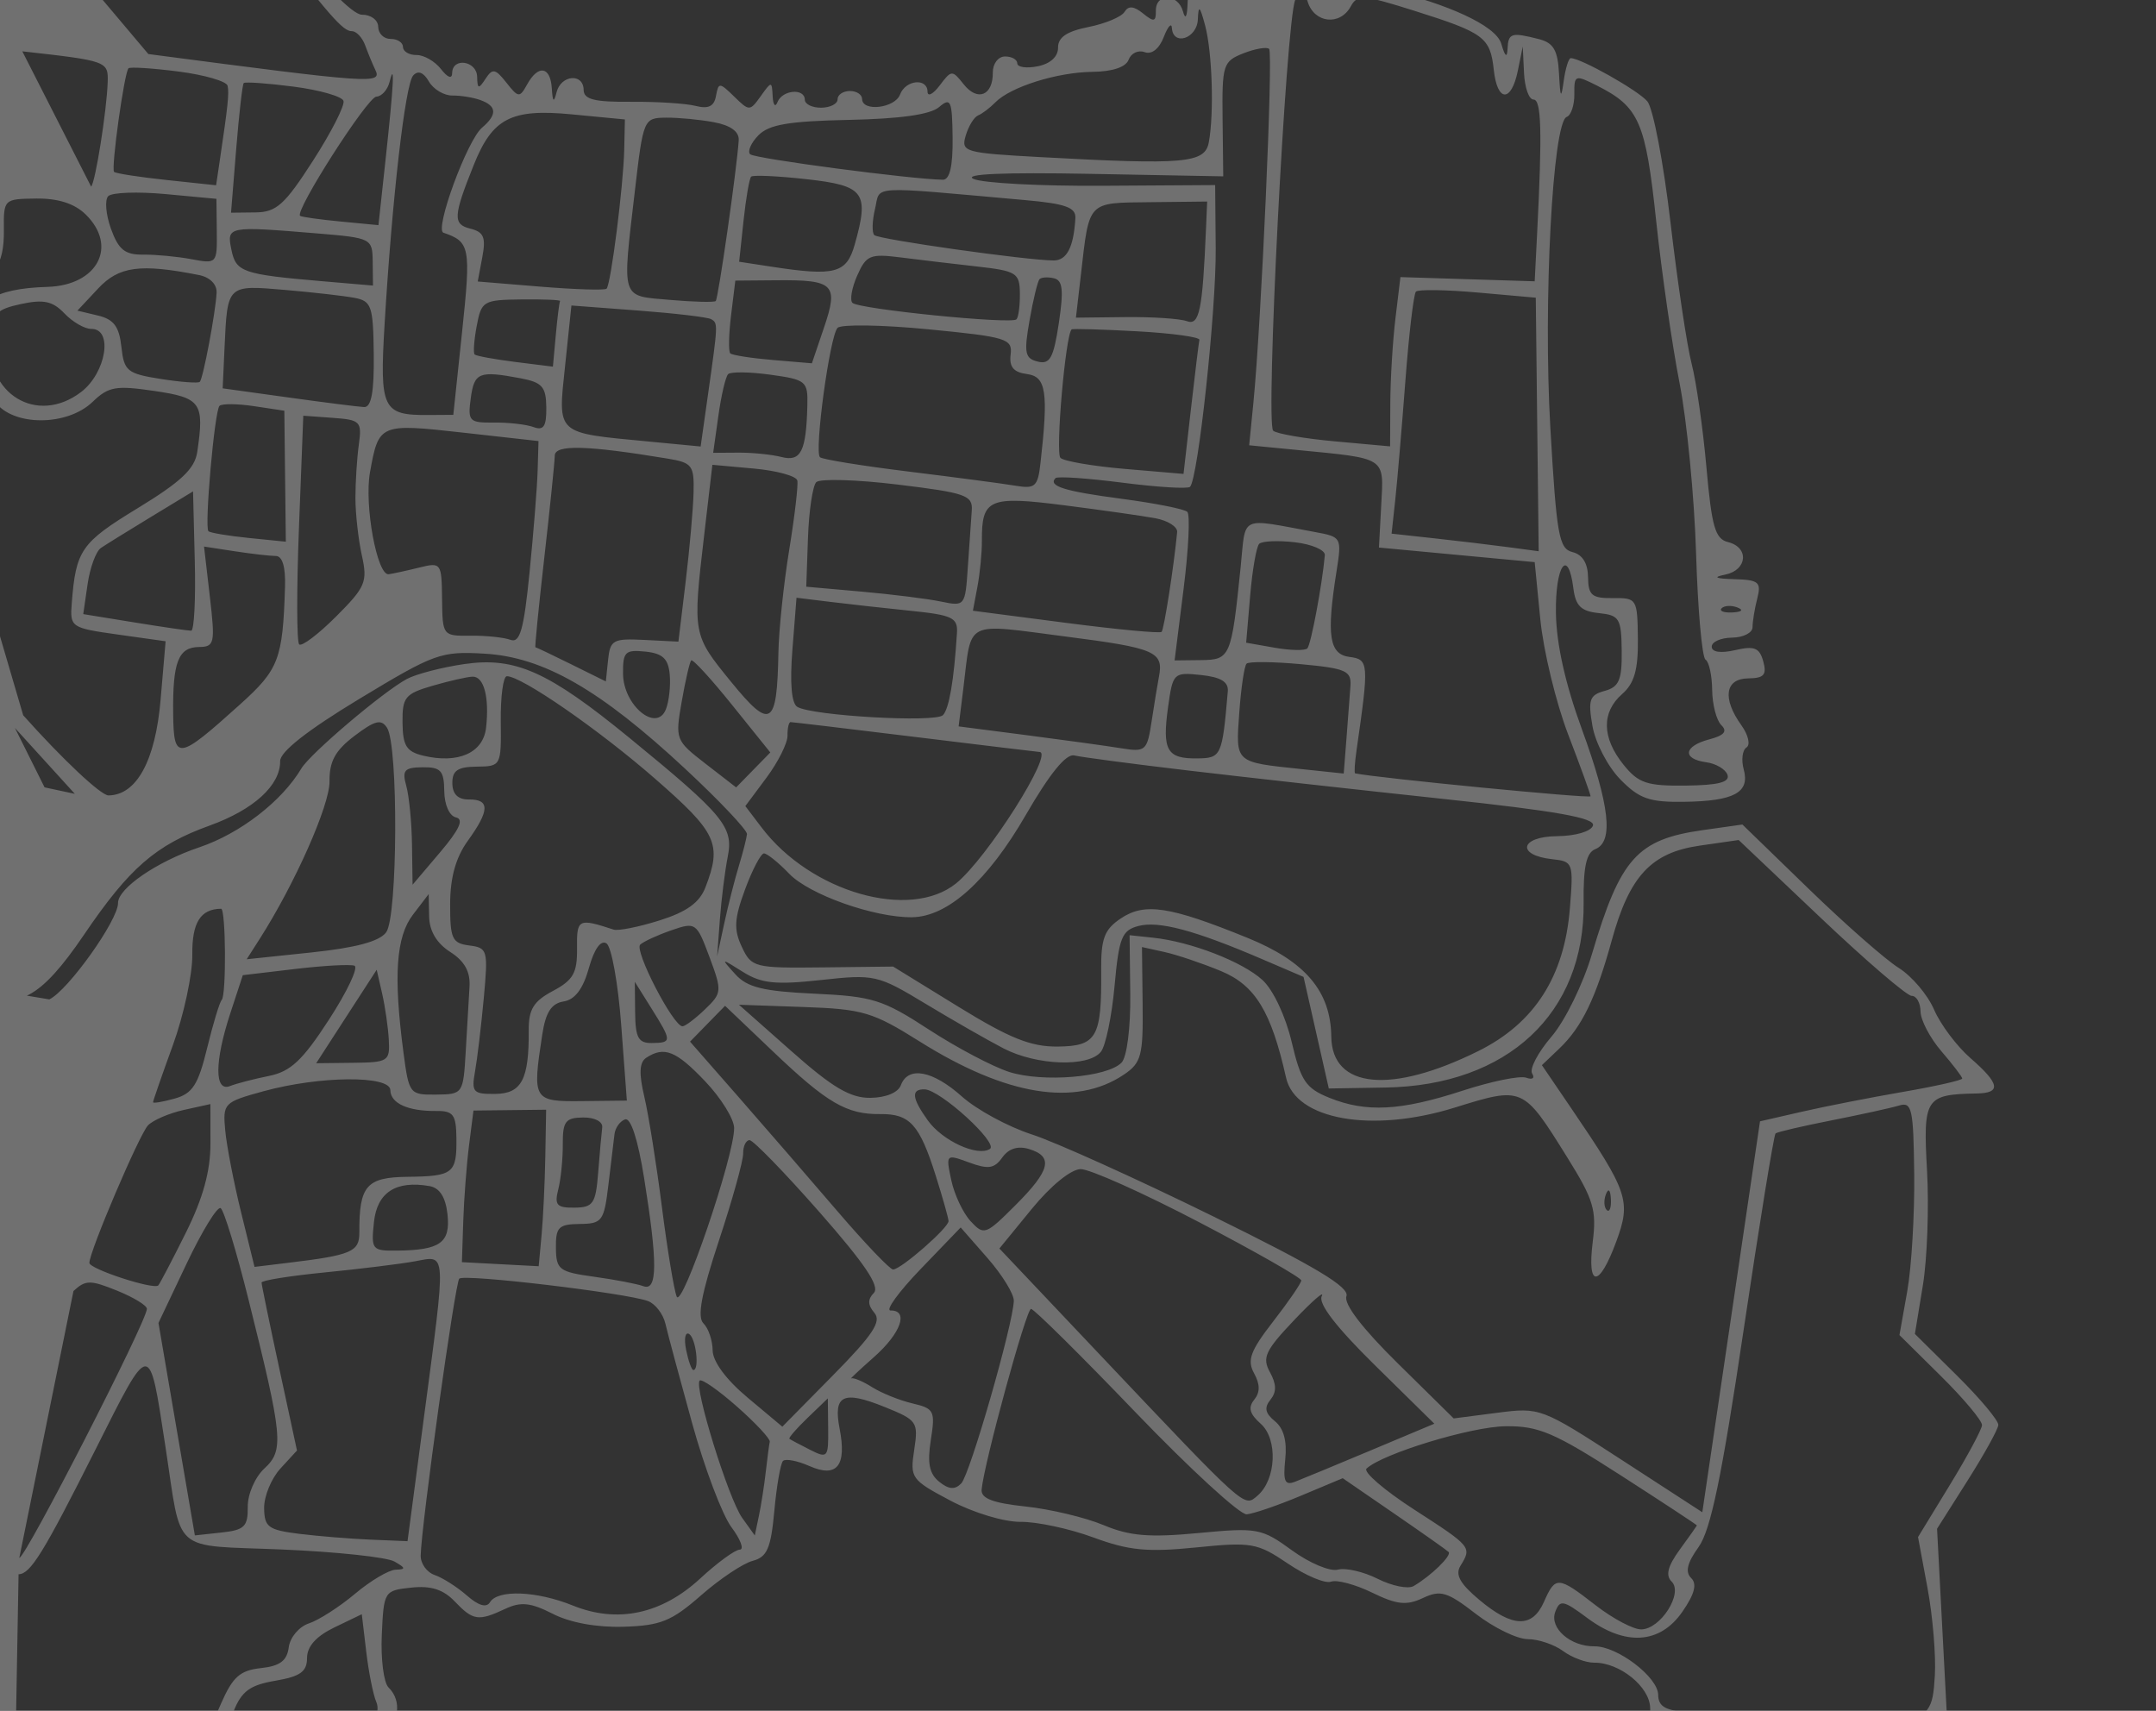 <?xml version="1.0" encoding="utf-8"?>
<!-- Generator: Adobe Illustrator 16.0.0, SVG Export Plug-In . SVG Version: 6.00 Build 0)  -->
<!DOCTYPE svg PUBLIC "-//W3C//DTD SVG 1.1//EN" "http://www.w3.org/Graphics/SVG/1.1/DTD/svg11.dtd">
<svg version="1.1"
	 id="svg2" xmlns:inkscape="http://www.inkscape.org/namespaces/inkscape" sodipodi:docname="preservephiladelphia_e.svg" inkscape:version="0.47 r22583" xmlns:svg="http://www.w3.org/2000/svg" xmlns:dc="http://purl.org/dc/elements/1.1/" xmlns:rdf="http://www.w3.org/1999/02/22-rdf-syntax-ns#" xmlns:cc="http://creativecommons.org/ns#" xmlns:sodipodi="http://sodipodi.sourceforge.net/DTD/sodipodi-0.dtd"
	 xmlns="http://www.w3.org/2000/svg" xmlns:xlink="http://www.w3.org/1999/xlink" x="0px" y="0px" width="263.343px"
	 height="208.96px" viewBox="0 37.96 263.343 208.96" enable-background="new 0 37.96 263.343 208.96" xml:space="preserve">
<rect x="0" y="37.96" width="263.343" height="208.96" fill="#333333" stroke="none"/>
<sodipodi:namedview  inkscape:pageopacity="0" inkscape:pageshadow="2" inkscape:window-width="1280" guidetolerance="10" inkscape:zoom="1.0098469" borderopacity="1" inkscape:cx="352.88621" bordercolor="#666666" inkscape:cy="316.47147" showgrid="false" gridtolerance="10" pagecolor="#ffffff" objecttolerance="10" id="namedview8" inkscape:current-layer="svg2" inkscape:window-maximized="1" inkscape:window-y="24" inkscape:window-x="0" inkscape:window-height="946">
	</sodipodi:namedview>
<defs>
	
	
		<inkscape:perspective  inkscape:vp_y="0 : 1000 : 0" inkscape:vp_x="0 : 330.5 : 1" sodipodi:type="inkscape:persp3d" inkscape:vp_z="584 : 330.5 : 1" id="perspective12" inkscape:persp3d-origin="292 : 220.33333 : 1">
		</inkscape:perspective>
</defs>
<g id="g2821" opacity="0.3">
	<g id="g2818" transform="translate(-0.99,-22.776)">
		<path id="path2828" fill="#FFFFFF" d="M-4.156-31.09c0.697,0.719,1.27,1.751,1.276,2.295c0.006,0.543,0.458,0.704,1.004,0.357
			c1.709-1.082,3.242,0.474,1.99,2.019c-1.674,2.064-0.177,5.459,2.276,5.162c1.581-0.194,2.406,0.675,3.555,3.731
			c1.904,5.081,4.459,15.379,5.568,22.438c1.137,7.238,6.398,20.717,7.884,20.196c1.747-0.613,2.817,1.78,1.252,2.797
			c-0.991,0.644-1.023,0.889-0.118,0.889c0.688,0.001,1.26,0.845,1.271,1.875c0.012,1.031,1.844,3.822,4.071,6.204
			c2.226,2.382,4.066,5.229,4.087,6.33c0.058,3.089,12.881,19.354,15.236,19.327c1.085-0.012,1.979,0.651,1.989,1.478
			c0.009,0.825,0.692,1.492,1.517,1.483c0.824-0.009,1.505,0.433,1.511,0.983s0.748,0.991,1.651,0.981
			c0.901-0.01,2.246,0.763,2.988,1.716c0.825,1.059,1.356,1.248,1.366,0.484c0.028-1.955,3.014-1.499,3.053,0.465
			c0.031,1.501,0.176,1.535,1.023,0.238c0.851-1.305,1.2-1.241,2.548,0.471c1.462,1.857,1.623,1.871,2.533,0.221
			c1.351-2.449,2.845-2.219,3.014,0.466c0.108,1.691,0.25,1.813,0.58,0.493c0.534-2.14,3.285-2.379,3.309-0.288
			c0.013,1.158,1.329,1.488,5.767,1.448c3.162-0.028,6.723,0.198,7.913,0.502c1.564,0.4,2.256,0.059,2.487-1.22
			c0.303-1.675,0.428-1.67,2.216,0.075c1.85,1.809,1.923,1.807,3.249-0.049c1.324-1.854,1.359-1.854,1.458,0.04
			c0.055,1.066,0.321,1.374,0.591,0.685c0.581-1.491,3.318-1.728,3.335-0.288c0.006,0.55,0.909,0.989,2.011,0.977
			c1.1-0.013,1.995-0.473,1.988-1.023c-0.006-0.55,0.664-1.008,1.489-1.017c0.823-0.009,1.505,0.433,1.511,0.983
			c0.019,1.59,4.016,1.112,4.632-0.553c0.662-1.786,3.339-2.062,3.358-0.348c0.008,0.655,0.679,0.31,1.491-0.767
			c1.434-1.9,1.521-1.904,2.933-0.125c1.688,2.13,3.582,1.356,3.55-1.45c-0.013-1.066,0.653-1.948,1.478-1.958
			s1.505,0.371,1.51,0.844c0.006,0.473,1.133,0.632,2.504,0.354c1.544-0.312,2.487-1.183,2.475-2.278
			c-0.015-1.256,1.069-1.99,3.72-2.519c2.056-0.41,4.036-1.24,4.402-1.847c0.466-0.774,1.137-0.719,2.255,0.188
			c1.336,1.084,1.588,1.032,1.572-0.331c-0.025-2.183,2.71-2.108,3.312,0.089c0.294,1.074,0.51,0.686,0.562-1.006
			c0.073-2.367,0.506-2.756,3.098-2.786c1.658-0.019,3.928,0.517,5.045,1.192c1.635,0.988,2.186,0.973,2.824-0.081
			c2.281-3.759,25.987,1.985,27.347,6.627c0.468,1.594,0.714,1.787,0.769,0.601c0.088-1.912,0.467-2.026,3.839-1.164
			c1.772,0.453,2.295,1.354,2.446,4.208c0.159,3.019,0.257,3.167,0.576,0.876c0.212-1.516,0.598-2.757,0.857-2.76
			c1.217-0.014,8.214,3.927,9.352,5.269c0.703,0.828,1.979,7.485,2.83,14.792c0.853,7.306,2.016,15.08,2.586,17.273
			c0.568,2.194,1.381,7.885,1.805,12.649c0.646,7.282,1.067,8.735,2.636,9.127c2.609,0.649,2.371,3.417-0.341,3.973
			c-1.563,0.32-1.224,0.489,1.121,0.556c2.981,0.087,3.304,0.358,2.793,2.355c-0.318,1.241-0.577,2.818-0.577,3.507
			c0,0.687-1.124,1.263-2.499,1.279s-2.494,0.514-2.487,1.108c0.007,0.668,1.103,0.826,2.874,0.415
			c2.337-0.541,2.965-0.287,3.422,1.382c0.45,1.643,0.088,2.05-1.846,2.072c-2.828,0.032-3.179,2.45-0.831,5.722
			c0.85,1.182,1.129,2.397,0.625,2.717c-0.5,0.318-0.652,1.521-0.337,2.672c0.774,2.825-1.148,3.877-7.256,3.964
			c-4.267,0.062-5.495-0.367-7.818-2.738c-1.517-1.548-3.048-4.481-3.401-6.52c-0.559-3.208-0.357-3.784,1.488-4.289
			c1.766-0.483,2.125-1.332,2.085-4.9c-0.046-3.967-0.274-4.34-2.803-4.603c-2.163-0.224-2.829-0.873-3.102-3.03
			c-0.638-5.042-2.216-2.802-2.13,3.025c0.057,3.781,1.14,8.632,3.162,14.167c3.412,9.332,3.91,13.77,1.648,14.669
			c-1.097,0.435-1.476,2.174-1.426,6.524c0.155,13.525-9.284,22.344-24.185,22.595l-6.94,0.116l-1.543-6.815l-1.543-6.814
			l-5.168-2.216c-8.136-3.487-12.519-4.655-15.006-4.001c-2.021,0.531-2.374,1.42-2.91,7.334c-0.337,3.703-1.089,7.319-1.672,8.036
			c-1.535,1.894-7.837,1.675-11.873-0.411c-1.914-0.99-6.2-3.443-9.524-5.451c-5.868-3.545-6.235-3.628-12.803-2.909
			c-5.529,0.605-7.26,0.425-9.512-0.987c-2.74-1.721-2.744-1.719-0.938,0.281c1.449,1.603,3.396,2.082,9.644,2.372
			c7.137,0.33,8.373,0.718,14.005,4.387c3.398,2.212,7.814,4.543,9.814,5.179c4.106,1.304,11.975,0.648,13.712-1.141
			c0.658-0.681,1.114-4.248,1.066-8.376l-0.082-7.19l2.875,0.306c4.611,0.488,10.925,2.934,13.369,5.18
			c1.297,1.19,2.812,4.411,3.553,7.556c1.123,4.763,1.723,5.653,4.588,6.812c4.514,1.826,8.721,1.603,16.278-0.86
			c3.532-1.152,7.034-1.866,7.785-1.588c0.763,0.282,1.081,0.059,0.723-0.506c-0.352-0.557,0.705-2.58,2.352-4.5
			c1.665-1.939,3.864-6.428,4.955-10.112c3.47-11.701,5.516-13.987,13.543-15.124l4.83-0.683l8.09,7.848
			c4.448,4.318,9.398,8.665,10.998,9.662c1.6,0.998,3.546,3.292,4.324,5.1c0.78,1.807,2.776,4.468,4.432,5.911
			c3.603,3.136,3.811,4.279,0.783,4.332c-6.286,0.109-6.572,0.553-6.076,9.396c0.253,4.486,0.024,10.813-0.511,14.063l-0.97,5.909
			l5.128,5.076c2.821,2.793,5.101,5.513,5.062,6.047c-0.036,0.532-1.735,3.603-3.775,6.82l0,0l0,0l-3.709,5.854l0.627,11.921
			l0.628,11.922l-4.363,2.04c-5.687,2.659-8.508,2.654-9.978-0.015l-1.181-2.15l-1.603,2.147c-0.883,1.182-2.503,2.15-3.603,2.151
			c-1.102,0.001-3.235,0.317-4.742,0.703c-2.466,0.631-2.745,0.436-2.772-1.913c-0.027-2.387-0.383-2.613-4.029-2.571
			c-3.551,0.04-4.003-0.225-4.027-2.339c-0.029-2.578-3.728-5.573-6.839-5.538c-1.014,0.012-2.725-0.63-3.802-1.424
			c-1.075-0.797-3.017-1.448-4.313-1.451c-1.295-0.004-4.151-1.395-6.347-3.093c-3.488-2.698-4.304-2.941-6.46-1.927
			c-1.999,0.938-3.179,0.812-6.197-0.659c-2.049-1-4.312-1.604-5.023-1.341c-0.714,0.263-3.089-0.735-5.277-2.216
			c-3.736-2.525-4.434-2.647-11.223-1.962c-5.927,0.597-8.197,0.376-12.522-1.22c-2.907-1.072-6.905-1.931-8.888-1.908
			c-2.021,0.023-5.788-1.116-8.575-2.592c-4.795-2.539-4.953-2.759-4.427-6.199c0.522-3.424,0.375-3.635-3.632-5.25
			c-5.062-2.04-6.277-1.45-5.478,2.658c0.885,4.546-0.329,6.05-3.688,4.565c-1.473-0.649-2.925-0.929-3.229-0.619
			c-0.302,0.311-0.778,3.055-1.058,6.1c-0.42,4.575-0.878,5.635-2.646,6.099c-1.177,0.31-4.02,2.212-6.318,4.226
			c-3.591,3.145-4.92,3.684-9.431,3.824c-3.271,0.102-6.534-0.491-8.659-1.575c-2.704-1.379-3.903-1.506-5.804-0.614
			c-3.29,1.545-3.934,1.45-6.178-0.902c-1.395-1.463-2.912-1.947-5.309-1.689c-3.308,0.354-3.358,0.435-3.601,5.755
			c-0.135,2.968,0.236,5.867,0.824,6.441c1.711,1.673,1.275,4.482-0.878,5.668c-2.267,1.245-2.582,5.035-0.667,8.024
			c0.994,1.549,1.009,2.355,0.077,3.735c-2.02,2.991-7.124,13.332-7.111,14.409c0.024,2.118-6.92,8.214-10.261,9.008
			c-3.096,0.735-3.799,0.488-6.446-2.269c-1.635-1.701-5.622-7.562-8.86-13.026c-3.24-5.463-9.402-14.619-13.695-20.345
			 M238.068,228.824l-5.071-5.018l0.953-5.354c0.524-2.944,0.906-9.372,0.85-14.283c-0.092-8.033-0.277-8.877-1.846-8.399
			c-0.96,0.292-4.663,1.104-8.229,1.808s-6.654,1.422-6.861,1.598c-0.205,0.177-1.967,11.004-3.909,24.063
			c-2.666,17.915-4.016,24.414-5.5,26.471c-1.381,1.912-1.651,3.039-0.902,3.771c0.748,0.731,0.425,1.968-1.088,4.145
			c-2.727,3.923-6.964,4.191-11.605,0.733c-2.936-2.187-3.339-2.262-3.907-0.731c-0.728,1.964,1.861,4.231,4.793,4.198
			c2.784-0.032,7.756,3.748,7.78,5.919c0.017,1.441,0.884,1.934,3.775,2.139c2.766,0.198,4.021,0.86,4.771,2.52
			c0.577,1.273,1.6,2.022,2.353,1.724c0.732-0.292,2.422-0.542,3.752-0.557c1.397-0.016,2.41-0.613,2.401-1.421
			c-0.039-3.395,4.966-2.193,6.244,1.499c0.295,0.852,1.863,0.472,5.323-1.294c4.669-2.378,4.921-2.718,5.175-6.957
			c0.146-2.451-0.257-7.26-0.894-10.688l-1.159-6.232l3.877-6.347c2.134-3.49,3.905-6.783,3.938-7.315
			C243.113,234.279,240.858,231.584,238.068,228.824z M238.129,189.152c-1.394-1.618-2.544-3.809-2.556-4.866
			c-0.013-1.058-0.499-1.917-1.079-1.91s-5.57-4.273-11.094-9.513l-10.043-9.523l-4.756,0.685
			c-5.927,0.853-8.581,3.709-10.74,11.555c-1.948,7.079-3.656,10.606-6.411,13.232l-2.126,2.026l3.568,5.243
			c6.987,10.268,7.349,11.335,5.505,16.332c-2.089,5.662-3.574,5.661-2.863-0.004c0.487-3.881,0.104-5.146-3.134-10.34
			c-5.391-8.65-5.368-8.641-13.77-6.033c-10.09,3.132-19.402,1.472-20.553-3.662c-1.815-8.087-3.768-11.291-7.944-13.025
			c-2.28-0.945-5.384-1.993-6.899-2.328l-2.758-0.608l0.08,6.995c0.072,6.275-0.164,7.16-2.298,8.591
			c-5.9,3.964-14.372,2.583-24.959-4.065c-5.695-3.579-6.93-3.945-14.145-4.197l-7.904-0.278l6.446,5.704
			c4.991,4.418,7.157,5.696,9.608,5.668c1.891-0.021,3.389-0.644,3.722-1.542c0.878-2.368,3.881-1.812,7.459,1.383
			c1.807,1.612,5.643,3.693,8.526,4.624s12.834,5.427,22.115,9.989c12.539,6.163,16.731,8.678,16.322,9.777
			c-0.347,0.942,1.941,3.935,6.277,8.204l6.824,6.722l5.305-0.686c5.248-0.679,5.403-0.619,15.184,5.732l9.879,6.415l3.526-23.874
			l3.521-23.874l5.116-1.173c2.813-0.646,8.371-1.736,12.352-2.424c3.981-0.688,7.234-1.422,7.232-1.631
			C240.664,192.263,239.522,190.771,238.129,189.152L238.129,189.152z M211.278,135.033c-0.328,0.335,0.266,0.565,1.318,0.51
			c1.165-0.061,1.396-0.301,0.597-0.611C212.469,134.651,211.606,134.696,211.278,135.033L211.278,135.033L211.278,135.033z
			 M209.393,153.841c-2.966-0.402-2.76-1.969,0.37-2.794c1.827-0.48,2.253-0.98,1.48-1.735c-0.599-0.583-1.102-2.521-1.122-4.302
			c-0.02-1.781-0.387-3.449-0.812-3.706c-0.423-0.255-0.942-6.082-1.152-12.946c-0.209-6.865-1.117-16.23-2.015-20.813
			c-0.9-4.583-2.186-13.5-2.859-19.819c-1.292-12.15-2.08-13.943-7.255-16.546c-2.657-1.336-2.767-1.292-2.74,1.05
			c0.016,1.343-0.405,2.597-0.931,2.787c-1.724,0.619-2.887,22.722-1.999,38.003c0.762,13.143,1.047,14.738,2.712,15.154
			c1.209,0.301,1.871,1.372,1.891,3.058c0.025,2.215,0.467,2.589,3.029,2.56c2.934-0.034,3.001,0.075,3.058,4.975
			c0.043,3.772-0.433,5.438-1.923,6.744c-2.544,2.229-2.482,5.339,0.171,8.633c1.816,2.256,2.85,2.603,7.611,2.548
			c3.963-0.045,5.392-0.414,5.087-1.309C211.761,154.695,210.591,154.002,209.393,153.841L209.393,153.841L209.393,153.841z
			 M198.917,240.917c-8.103-5.21-9.999-6.018-14.032-5.972c-4.214,0.048-15.004,3.333-16.98,5.169c-0.436,0.405,2.177,2.655,5.808,5
			c7.032,4.541,7.072,4.591,5.67,6.867c-0.677,1.094-0.07,2.189,2.313,4.183c4.043,3.384,6.456,3.453,7.881,0.228
			c1.403-3.176,1.708-3.156,6.323,0.428c2.095,1.626,4.595,2.948,5.556,2.938c2.367-0.027,5.162-4.425,3.713-5.841
			c-0.765-0.748-0.477-1.884,0.988-3.897c1.139-1.562,2.082-2.896,2.1-2.959C208.272,246.995,204.07,244.232,198.917,240.917z
			 M197.141,206.616c-0.28,0.726-0.235,1.586,0.101,1.916c0.336,0.329,0.565-0.265,0.511-1.317
			C197.692,206.049,197.451,205.815,197.141,206.616L197.141,206.616z M146.23,154.861c-6.885-0.813-13.197-1.647-14.021-1.851
			c-0.997-0.244-2.995,2.204-5.918,7.262c-4.666,8.065-9.544,12.449-13.91,12.499c-4.606,0.053-12.539-2.756-14.994-5.312
			c-1.316-1.369-2.704-2.486-3.084-2.482c-0.379,0.005-1.419,1.985-2.311,4.402c-1.321,3.581-1.395,4.876-0.396,7.005
			c1.185,2.524,1.511,2.607,9.854,2.513l8.631-0.099l7.976,4.909c6.278,3.864,8.862,4.898,12.147,4.861
			c4.755-0.055,5.358-1.113,5.288-9.289c-0.032-3.908,0.383-5.01,2.402-6.365c2.913-1.956,5.985-1.483,15.499,2.388
			c7.049,2.868,10.14,6.521,10.207,12.063c0.076,6.343,7.321,7.044,17.986,1.738c6.844-3.406,10.49-9.104,11.158-17.442
			c0.444-5.543,0.386-5.705-2.141-5.977c-4.424-0.475-3.974-2.763,0.552-2.814c2.309-0.026,4.172-0.576,4.407-1.301
			c0.3-0.924-4.491-1.777-18.206-3.241C167.123,157.236,153.115,155.675,146.23,154.861L146.23,154.861z M192.543,150.474
			c-1.498-3.9-3.031-10.238-3.411-14.083l-0.689-6.993l-9.511-0.891l-9.511-0.891l0.28-5.212c0.315-5.897,0.711-5.637-10.272-6.707
			l-5.86-0.571l0.513-5.171c0.967-9.738,2.436-42.742,1.924-43.242c-0.278-0.274-1.689-0.034-3.137,0.534
			c-2.492,0.98-2.622,1.389-2.547,8.032l0.08,6.997l-16.254-0.305c-10.617-0.2-15.559,0.016-14.244,0.62
			c1.105,0.508,8.198,0.885,15.761,0.837l13.75-0.087l0.068,7.75c0.068,7.497-2.151,28.102-3.136,29.107
			c-0.267,0.272-3.975,0.045-8.243-0.503c-4.266-0.549-7.949-0.802-8.185-0.562c-0.951,0.973,1.069,1.605,8.08,2.529
			c4.05,0.534,7.655,1.25,8.014,1.592c0.359,0.341,0.157,4.564-0.45,9.384l-1.101,8.763l3.227-0.037
			c3.581-0.041,3.709-0.341,4.839-11.36c0.661-6.447-0.289-6.002,9.119-4.277c3.203,0.587,3.244,0.665,2.595,4.776
			c-1.247,7.851-0.902,10.15,1.582,10.473c2.367,0.308,2.399,0.714,0.857,11.421c-0.217,1.516-0.295,2.775-0.171,2.801
			c2.874,0.585,28.764,3.104,28.76,2.798C195.267,157.758,194.039,154.373,192.543,150.474L192.543,150.474z M188.297,72.896
			c-0.553,0.006-1.071-1.45-1.156-3.237l-0.156-3.249l-0.598,2.95c-0.795,3.926-2.512,3.877-2.94-0.085
			c-0.432-3.979-1.167-4.528-9.663-7.209c-6.29-1.985-6.996-2.035-7.808-0.544c-1.303,2.391-4.441,2.055-5.257-0.562
			c-0.677-2.177-0.722-2.183-1.527-0.232c-1.139,2.747-3.642,51.762-2.69,52.617c0.421,0.376,3.805,0.96,7.521,1.299l6.758,0.614
			l0.026-5.331c0.016-2.932,0.298-7.584,0.632-10.338l0.605-5.007l8.2,0.256l8.199,0.257l0.298-5.854
			C189.373,76.792,189.265,72.885,188.297,72.896z M181.505,96.469c-3.887-0.346-7.292-0.397-7.567-0.113
			c-0.276,0.282-0.855,5.176-1.286,10.872c-0.434,5.697-0.987,12.234-1.236,14.525l-0.451,4.165l5.226,0.572
			c2.875,0.314,6.916,0.798,8.984,1.074l3.756,0.503l-0.178-15.485l-0.177-15.484L181.505,96.469L181.505,96.469z M171.256,245.593
			l-6.261-4.303l-5.114,2.145c-2.812,1.179-5.788,2.199-6.611,2.267c-0.825,0.067-6.95-5.553-13.61-12.49
			s-12.391-12.608-12.736-12.604c-0.586,0.007-5.724,18.791-6.033,22.06c-0.102,1.092,1.337,1.648,5.367,2.079
			c3.027,0.322,7.316,1.346,9.526,2.272c3.184,1.335,5.591,1.536,11.574,0.97c7.222-0.684,7.725-0.59,11.438,2.112
			c2.135,1.556,4.655,2.616,5.6,2.358c0.942-0.257,3.138,0.246,4.878,1.122c1.741,0.875,3.71,1.272,4.378,0.884
			c2.129-1.24,4.703-3.751,4.276-4.167C177.7,250.076,174.699,247.958,171.256,245.593z M162.434,219.054
			c0.384-0.749-1.137,0.572-3.379,2.935c-3.519,3.706-3.925,4.579-2.951,6.348c0.81,1.474,0.828,2.424,0.062,3.368
			c-0.785,0.97-0.643,1.66,0.548,2.624c1.072,0.869,1.497,2.43,1.263,4.649c-0.282,2.693-0.052,3.227,1.195,2.745
			c0.85-0.327,5.027-2.057,9.279-3.843l7.734-3.247l-7.227-7.11C164.198,222.838,161.973,219.952,162.434,219.054L162.434,219.054z
			 M159.917,141.866c-3.395-0.314-6.396-0.345-6.669-0.064c-0.272,0.278-0.673,2.978-0.889,5.996
			c-0.441,6.157-0.597,6.016,7.56,6.874l5.198,0.548l0.336-4.28c0.184-2.355,0.401-5.229,0.485-6.39
			C166.073,142.674,165.402,142.375,159.917,141.866L159.917,141.866z M159.163,126.973c-2.065-0.24-4.033-0.154-4.371,0.19
			c-0.34,0.344-0.837,3.203-1.104,6.351l-0.487,5.724l3.479,0.612c1.912,0.336,3.712,0.373,3.994,0.083
			c0.438-0.449,1.801-7.696,2.138-11.384C162.869,127.922,161.228,127.212,159.163,126.973L159.163,126.973z M147.469,210.028
			c-6.855-3.583-13.374-6.504-14.483-6.491c-1.18,0.014-3.65,2.023-5.97,4.86l-3.955,4.838l12.132,12.82
			c18.166,19.197,17.716,18.794,19.384,17.377c2.3-1.954,2.524-6.916,0.397-8.798c-1.35-1.194-1.562-1.976-0.792-2.926
			c0.734-0.907,0.73-1.881-0.016-3.238c-0.875-1.591-0.451-2.736,2.348-6.342c1.879-2.419,3.418-4.666,3.42-4.992
			C159.933,216.81,154.325,213.61,147.469,210.028z M147.679,143.184c-3.348-0.352-3.437-0.265-4.018,3.936
			c-0.729,5.263-0.146,6.294,3.546,6.251c2.965-0.033,3.069-0.264,3.752-8.185C151.06,144.019,150.11,143.441,147.679,143.184z
			 M148.19,63.854c-0.645-2.417-0.816-2.56-0.891-0.74c-0.097,2.331-3.029,3.29-3.17,1.036c-0.043-0.688-0.491-0.185-0.995,1.115
			c-0.559,1.44-1.47,2.161-2.333,1.84c-0.778-0.288-1.657,0.124-1.952,0.918c-0.338,0.912-1.964,1.46-4.417,1.488
			c-4.33,0.049-10.013,1.835-11.87,3.729c-0.67,0.684-1.615,1.399-2.102,1.591c-0.484,0.191-1.163,1.296-1.509,2.455
			c-0.599,2.011-0.189,2.128,9.149,2.641c17.644,0.965,20.078,0.75,20.543-1.828C149.295,74.511,149.058,67.11,148.19,63.854z
			 M141.504,85.432c-7.76,0.089-7.441-0.245-8.487,8.848l-0.608,5.257l6.014-0.069c3.306-0.038,6.697,0.187,7.537,0.497
			c1.532,0.567,1.913-1.281,2.339-11.36l0.139-3.252L141.504,85.432z M139.867,101.201c-4.267-0.234-7.858-0.338-7.981-0.23
			c-0.749,0.651-2.006,15.089-1.366,15.695c0.429,0.407,3.988,1.014,7.907,1.348l7.124,0.607l0.9-7.876
			c0.495-4.332,0.962-8.157,1.036-8.498C147.561,101.905,144.132,101.435,139.867,101.201L139.867,101.201z M142.128,124.041
			c-1.517-0.284-6.525-0.996-11.13-1.585c-9.217-1.177-10.104-0.795-10.076,4.338c0.009,1.443-0.234,3.956-0.54,5.583l-0.557,2.957
			l11.343,1.476c6.24,0.811,11.506,1.309,11.705,1.105c0.301-0.309,1.502-8.016,1.899-12.189
			C144.834,125.082,143.643,124.324,142.128,124.041L142.128,124.041z M131.219,138.493c-12.596-1.622-11.512-2.169-12.563,6.332
			l-0.575,4.635l8.307,1.073c4.568,0.591,9.742,1.306,11.498,1.59c3.055,0.494,3.217,0.352,3.778-3.341
			c0.321-2.121,0.718-4.532,0.88-5.359C143.146,140.337,142.139,139.899,131.219,138.493z M126.182,85.175
			c-19.457-1.728-17.618-1.839-18.316,1.094c-0.348,1.455-0.387,2.888-0.085,3.183c0.543,0.531,18.693,3.095,21.912,3.096
			c1.607,0.001,2.44-1.622,2.648-5.163C132.418,86.073,131.149,85.617,126.182,85.175L126.182,85.175z M127.966,94.831
			c-0.229,0.233-0.778,2.494-1.221,5.024c-0.702,4.005-0.571,4.655,0.997,5.047c1.491,0.373,1.935-0.437,2.578-4.701
			c0.603-4.02,0.476-5.221-0.584-5.472C128.991,94.551,128.195,94.597,127.966,94.831L127.966,94.831L127.966,94.831z
			 M126.426,106.424c-1.631-0.212-2.182-0.87-1.994-2.379c0.242-1.936-0.476-2.157-10.036-3.085
			c-5.662-0.551-10.657-0.63-11.101-0.178c-0.947,0.969-2.87,15.097-2.151,15.8c0.271,0.266,5.147,1.055,10.837,1.754
			c5.689,0.701,11.558,1.477,13.039,1.726c2.409,0.406,2.733,0.114,3.059-2.764C129.062,108.602,128.777,106.731,126.426,106.424
			L126.426,106.424z M126.683,201.085c-1.368-0.417-2.487-0.064-3.268,1.029c-0.975,1.366-1.701,1.475-4.051,0.613
			c-2.838-1.042-2.856-1.024-2.184,2.149c0.373,1.761,1.438,4.023,2.367,5.025c1.626,1.755,1.831,1.683,5.467-1.95
			C129.286,203.686,129.694,202.003,126.683,201.085L126.683,201.085z M127.954,152.584c-0.139-0.003-6.948-0.825-15.132-1.827
			c-8.185-1.004-15.057-1.821-15.272-1.819c-0.215,0.003-0.382,0.75-0.371,1.661c0.01,0.91-1.146,3.216-2.565,5.125l-2.585,3.47
			l1.998,2.631c5.998,7.898,18.114,11.371,23.749,6.807C121.56,165.562,129.772,152.615,127.954,152.584L127.954,152.584z
			 M120.274,93.281c-2.893-0.324-7.083-0.822-9.315-1.106c-3.688-0.467-4.167-0.266-5.263,2.212c-0.662,1.5-0.926,3.003-0.586,3.341
			c0.773,0.767,19.42,2.642,20.034,2.013c0.247-0.253,0.436-1.676,0.419-3.164C125.534,94.064,125.161,93.83,120.274,93.281z
			 M121.604,214.396l-3.272-3.733l-4.888,5.077c-2.688,2.792-4.341,5.071-3.674,5.063c2.255-0.025,1.262,2.777-2.01,5.676
			c-1.792,1.587-3.051,2.769-2.801,2.627c0.25-0.144,1.398,0.336,2.551,1.062c1.15,0.728,3.372,1.621,4.934,1.987
			c2.653,0.622,2.8,0.912,2.241,4.462c-0.446,2.838-0.188,4.127,1.02,5.105c1.169,0.946,1.915,1.005,2.695,0.206
			c1.056-1.078,6.309-19.323,6.421-22.298C124.85,218.805,123.404,216.45,121.604,214.396L121.604,214.396L121.604,214.396z
			 M113.923,193.795c-1.678-0.038-1.562,1.068,0.395,3.794c1.785,2.488,6.056,4.452,7.581,3.486
			C122.998,200.378,115.833,193.836,113.923,193.795z M110.668,119.927c-5.046-0.613-9.534-0.746-9.976-0.296
			c-0.439,0.452-0.896,3.509-1.012,6.794l-0.21,5.974l6.73,0.597c3.702,0.327,8.07,0.874,9.707,1.213
			c2.944,0.612,2.979,0.566,3.298-4.203c0.178-2.65,0.394-5.754,0.479-6.893C119.827,121.235,118.987,120.938,110.668,119.927
			L110.668,119.927z M112.255,135.345c-3.167-0.324-7.607-0.816-9.867-1.095l-4.108-0.505l-0.501,6.334
			c-0.324,4.089-0.113,6.568,0.597,6.996c1.815,1.093,16.896,1.951,17.792,1.011c0.752-0.788,1.342-4.242,1.709-10.016
			C117.995,136.185,117.333,135.864,112.255,135.345z M115.685,73.822c-1.068,0.909-4.727,1.426-11.006,1.558
			c-7.36,0.154-9.764,0.564-11.054,1.884c-0.906,0.927-1.359,1.968-1.005,2.314c0.542,0.529,19.643,3.054,23.533,3.11
			c0.841,0.013,1.231-1.655,1.192-5.104C117.293,72.981,117.124,72.6,115.685,73.822z M115.288,204.347
			c-1.976-6.257-3.158-7.572-6.77-7.531c-4.122,0.047-6.487-1.335-13.15-7.684l-5.816-5.542l-2.139,2.188l-2.138,2.189l5.905,6.739
			c3.245,3.707,8.671,9.971,12.052,13.921c3.383,3.947,6.463,7.177,6.845,7.172c0.965-0.011,6.794-5.105,6.771-5.916
			C116.836,209.519,116.135,207.029,115.288,204.347z M107.725,218.658c0.771-0.788-1.103-3.569-6.655-9.883
			c-4.25-4.831-8.087-8.782-8.527-8.777c-0.441,0.006-0.792,0.743-0.781,1.641c0.01,0.896-1.325,5.689-2.964,10.649
			c-2.144,6.481-2.673,9.32-1.885,10.091c0.604,0.592,1.108,2.073,1.123,3.296c0.016,1.373,1.646,3.578,4.27,5.771l4.242,3.551
			l6.192-6.279c4.865-4.933,5.947-6.566,5.054-7.621C106.974,220.131,106.955,219.445,107.725,218.658z M99.52,82.625
			c-3.514-0.392-6.566-0.532-6.784-0.309c-0.218,0.223-0.636,2.651-0.93,5.397l-0.532,4.992l3.878,0.595
			c7.853,1.206,9.24,0.839,10.24-2.705C107.185,84.234,106.58,83.414,99.52,82.625L99.52,82.625z M95.924,94.968l-5.118,0.043
			l-0.52,4.237c-0.284,2.331-0.33,4.421-0.099,4.647c0.229,0.225,2.568,0.591,5.195,0.812l4.777,0.403l1.481-4.37
			C103.428,95.475,102.867,94.91,95.924,94.968L95.924,94.968z M99.635,233.916c-1.358,1.306-2.358,2.459-2.221,2.564
			c0.136,0.104,1.266,0.706,2.512,1.335c2.151,1.089,2.261,0.963,2.221-2.564l-0.043-3.708L99.635,233.916z M95.083,106.503
			c-2.529-0.35-4.852-0.379-5.158-0.064c-0.309,0.314-0.843,2.605-1.191,5.089l-0.634,4.517l3.092-0.021
			c1.7-0.012,4.065,0.228,5.256,0.533c2.366,0.607,3.013-0.678,3.155-6.279C99.678,107.291,99.457,107.106,95.083,106.503
			L95.083,106.503z M93.077,117.969l-5.074-0.46l-1.004,8.598c-1.415,12.137-1.415,12.138,3.294,17.917
			c4.835,5.93,5.614,5.449,5.775-3.568c0.049-2.75,0.639-8.383,1.313-12.516c0.673-4.133,1.122-7.964,0.997-8.512
			C98.255,118.878,95.868,118.222,93.077,117.969z M85.417,141.397c-0.187,0.191-0.708,2.459-1.161,5.041
			c-0.808,4.616-0.76,4.741,2.915,7.583l3.735,2.891l2.086-2.134l2.087-2.134l-4.664-5.796
			C87.854,143.659,85.603,141.207,85.417,141.397z M91.025,232.557c-2.271-2.006-4.331-3.442-4.575-3.191
			c-0.723,0.738,3.521,14.44,5.196,16.774l1.538,2.143l0.503-2.4c0.276-1.318,0.657-3.752,0.842-5.403
			c0.188-1.653,0.405-3.29,0.483-3.64C95.093,236.49,93.297,234.562,91.025,232.557L91.025,232.557z M7.011,182.806
			c2.272-1.066,8.418-9.684,8.395-11.769c-0.021-1.792,4.749-5.063,9.924-6.806c4.98-1.68,10.085-5.621,12.466-9.625
			c1.084-1.824,9.961-9.358,12.876-10.929c1.137-0.613,4.313-1.438,7.062-1.833c6.191-0.895,10.238,0.916,20.114,8.999
			c11.567,9.466,12.755,10.9,12.033,14.528c-0.344,1.739-0.778,5.189-0.962,7.667l-0.335,4.504l0.866-4.01
			c0.477-2.206,1.279-5.366,1.785-7.021c0.504-1.656,0.951-3.407,0.994-3.892c0.041-0.485-3.355-4.076-7.547-7.979l0,0
			c-10.382-9.665-17.305-13.64-24.491-14.061c-5.36-0.313-6.105-0.046-15.318,5.526c-6.332,3.829-9.677,6.456-9.664,7.59
			c0.034,2.959-3.213,5.928-8.62,7.882c-6.588,2.379-9.807,5.178-15.35,13.349c-5.316,7.835-8.375,9.432-12.462,6.505
			 M88.196,75.665c-1.724-0.324-4.367-0.575-5.876-0.558c-2.699,0.031-2.762,0.176-3.774,8.861
			c-1.582,13.557-1.801,12.869,4.273,13.397c2.89,0.252,5.405,0.315,5.591,0.141c0.313-0.297,2.575-16.083,2.81-19.626
			C91.291,76.816,90.247,76.051,88.196,75.665z M85.532,234.581c-1.517-5.483-2.986-10.949-3.263-12.147
			c-0.276-1.197-1.238-2.45-2.135-2.782c-2.673-0.99-22.456-3.339-23.047-2.736c-0.517,0.531-4.638,30.105-4.712,33.827
			c-0.021,0.979,0.754,2.051,1.722,2.379c0.965,0.329,2.731,1.454,3.923,2.499c1.414,1.242,2.393,1.525,2.818,0.819
			c0.949-1.573,5.708-1.383,10.127,0.405c5.444,2.201,10.839,1.053,15.563-3.314c2.083-1.927,4.253-3.509,4.817-3.515
			c0.565-0.007,0.108-1.239-1.013-2.739C89.21,245.776,87.05,240.064,85.532,234.581L85.532,234.581z M87.119,192.81
			c-3.546-3.728-4.994-4.309-7.187-2.878c-0.848,0.552-0.918,1.904-0.247,4.739c0.516,2.184,1.483,8.236,2.148,13.453
			c0.664,5.216,1.479,10.156,1.81,10.978c0.643,1.595,7.039-17.166,7.017-20.582C90.654,197.419,89.06,194.85,87.119,192.81z
			 M83,174.364c-1.671,0.577-3.385,1.365-3.809,1.749c-0.77,0.7,4.036,9.991,5.163,9.979c0.33-0.004,1.568-0.937,2.751-2.074
			c2.073-1.994,2.093-2.226,0.544-6.385C86.078,173.415,85.968,173.339,83,174.364L83,174.364z M87.846,99.718
			c-0.416-0.24-4.424-0.714-8.908-1.052l-8.152-0.615l-0.771,7.354c-0.891,8.494-1.252,8.167,10.192,9.259l6.363,0.609l0.901-6.367
			C88.7,100.231,88.7,100.213,87.846,99.718z M80.987,155.839c-6.909-6.024-16.314-12.525-18.09-12.506
			c-0.442,0.006-0.775,2.484-0.741,5.51c0.062,5.442,0.032,5.5-2.937,5.533c-2.334,0.027-2.995,0.478-2.977,2.034
			c0.015,1.333,0.689,1.992,2.023,1.978c2.578-0.029,2.542,1.338-0.131,5.041c-1.47,2.036-2.156,4.49-2.162,7.733
			c-0.008,4.243,0.243,4.785,2.334,5.057c2.249,0.292,2.318,0.552,1.771,6.48c-0.316,3.396-0.795,7.415-1.068,8.932
			c-0.45,2.506-0.226,2.753,2.469,2.722c3.228-0.036,4.137-1.761,4.094-7.771c-0.018-2.563,0.586-3.549,2.959-4.81
			c2.473-1.315,2.975-2.198,2.941-5.177c-0.042-3.643,0.127-3.729,4.474-2.313c0.552,0.181,3.076-0.325,5.608-1.122
			c3.313-1.043,4.88-2.172,5.598-4.032C89.201,163.809,88.57,162.451,80.987,155.839L80.987,155.839z M82.54,116.753
			c-9.862-1.633-13.771-1.736-13.788-0.367c-0.01,0.758-0.581,6.336-1.271,12.395s-1.182,11.014-1.092,11.013
			s2.062,0.938,4.382,2.087l4.218,2.088l0.276-2.639c0.253-2.43,0.608-2.624,4.432-2.43l4.157,0.209l0.878-7.268
			c0.483-3.998,0.92-8.906,0.971-10.908C85.789,117.575,85.544,117.251,82.54,116.753z M85.157,223.673
			c-0.474-0.285-0.637,0.591-0.361,1.945c0.275,1.355,0.673,2.463,0.884,2.461C86.452,228.07,85.991,224.177,85.157,223.673z
			 M79.81,140.324c-2.464-0.255-2.75,0.032-2.719,2.725c0.044,3.858,4.096,7.205,5.235,4.321c0.384-0.971,0.594-2.89,0.467-4.263
			C82.615,141.187,81.926,140.543,79.81,140.324L79.81,140.324z M80.561,183.908l-2.033-3.25l0.039,3.75
			c0.033,3.084,0.395,3.746,2.039,3.727C83.077,188.106,83.075,187.928,80.561,183.908z M79.667,204.646
			c-0.761-4.747-1.632-7.424-2.332-7.182c-0.615,0.213-1.194,1.024-1.289,1.806c-0.094,0.78-0.427,3.561-0.741,6.176
			c-0.534,4.453-0.758,4.76-3.509,4.791c-2.573,0.029-2.933,0.392-2.904,2.92c0.03,2.666,0.386,2.936,4.668,3.527
			c2.549,0.353,5.255,0.87,6.014,1.151C81.303,218.477,81.328,215.001,79.667,204.646z M70.771,74.699
			c-7.353-0.702-9.626,0.477-11.911,6.177c-2.519,6.287-2.572,7.251-0.426,7.787c1.649,0.411,1.923,1.061,1.468,3.479l-0.56,2.977
			l7.682,0.631c4.225,0.347,7.85,0.458,8.056,0.248c0.529-0.542,2.058-12.599,2.156-17.001l0.082-3.671L70.771,74.699L70.771,74.699
			z M75.067,175.966c-0.695-0.449-1.498,0.679-2.152,3.025c-0.708,2.538-1.698,3.847-3.083,4.068
			c-1.49,0.238-2.191,1.323-2.606,4.03c-1.234,8.037-1.132,8.21,4.895,8.141l5.436-0.062l-0.691-9.242
			C76.487,180.844,75.678,176.362,75.067,175.966z M72.21,197.231c-2.151,0.024-2.497,0.482-2.478,3.278
			c0.012,1.788-0.236,4.266-0.554,5.507c-0.488,1.909-0.184,2.253,1.981,2.228c2.284-0.026,2.596-0.486,2.894-4.283
			c0.184-2.339,0.406-4.817,0.495-5.506C74.64,197.741,73.636,197.214,72.21,197.231z M64.692,97.31
			c-4.672,0.053-4.899,0.188-5.471,3.223c-0.328,1.741-0.443,3.316-0.257,3.5c0.189,0.182,2.416,0.591,4.95,0.91l4.61,0.578
			l0.355-3.881c0.195-2.134,0.43-3.994,0.521-4.132C69.492,97.367,67.372,97.28,64.692,97.31L64.692,97.31z M64.552,106.937
			c-5.055-0.951-5.633-0.718-6.062,2.445c-0.379,2.812-0.196,3.002,2.839,2.968c1.785-0.021,3.96,0.227,4.834,0.551
			c1.23,0.457,1.581-0.083,1.555-2.393C67.689,107.968,67.218,107.439,64.552,106.937z M63.26,196.333l-4.438,0.051l-0.542,4.256
			c-0.298,2.341-0.615,6.508-0.706,9.259l-0.164,5.003l4.69,0.248l4.69,0.248l0.351-3.807c0.194-2.093,0.399-6.395,0.455-9.558
			l0.102-5.751L63.26,196.333z M57.545,113.58c-10.201-1.137-10.29-1.099-11.362,4.842c-0.722,3.994,0.867,12.645,2.287,12.453
			c0.539-0.074,2.213-0.438,3.722-0.812c2.681-0.664,2.744-0.579,2.794,3.84c0.051,4.478,0.082,4.519,3.469,4.48
			c1.88-0.021,4.075,0.205,4.879,0.503c1.17,0.434,1.637-1.219,2.342-8.277c0.484-4.851,0.927-10.435,0.984-12.408l0.105-3.59
			L57.545,113.58z M59.707,72.972c-0.874-0.324-2.431-0.579-3.457-0.567c-1.028,0.012-2.322-0.762-2.876-1.717
			c-0.656-1.134-1.324-1.387-1.918-0.728c-0.971,1.078-2.575,15.034-3.491,30.39c-0.617,10.352-0.252,11.113,5.329,11.077
			l3.066-0.02l1.078-10.198c1.088-10.284,0.964-10.942-2.285-12.047c-1.113-0.38,2.892-11.283,4.712-12.829
			C61.735,74.743,61.686,73.705,59.707,72.972L59.707,72.972L59.707,72.972z M58.726,143.386c-0.623,0.011-2.815,0.507-4.871,1.103
			c-3.393,0.984-3.734,1.402-3.699,4.518c0.032,2.829,0.48,3.539,2.546,4.033c4.262,1.02,7.324-0.353,7.661-3.429
			C60.774,145.907,60.104,143.365,58.726,143.386L58.726,143.386z M55.977,177.007c-1.654-1.057-2.538-2.547-2.572-4.336
			l-0.053-2.727l-1.927,2.522c-2.059,2.693-2.389,7.45-1.162,16.764c0.677,5.141,0.754,5.242,3.999,5.205
			c3.276-0.037,3.311-0.087,3.615-5.292c0.169-2.891,0.377-6.441,0.462-7.891C58.449,179.418,57.73,178.126,55.977,177.007
			L55.977,177.007z M55.253,157.349c-0.028-2.49-0.425-2.922-2.65-2.896c-2.227,0.025-2.522,0.364-1.989,2.272
			c0.346,1.232,0.66,4.455,0.699,7.159l0.071,4.916l3.356-3.956c2.36-2.777,2.939-4.047,1.952-4.263
			C55.88,160.406,55.272,159.04,55.253,157.349L55.253,157.349z M54.281,196.436c-3.452,0.039-5.592-0.932-5.611-2.544
			c-0.021-1.824-8.639-1.749-15.5,0.135c-4.847,1.331-4.977,1.463-4.67,4.785c0.174,1.878,1.051,6.397,1.947,10.041l1.631,6.626
			l4.163-0.504c7.692-0.931,8.653-1.342,8.641-3.7c-0.031-5.697,0.868-6.741,5.858-6.798c5.614-0.064,6.048-0.405,5.998-4.736
			C56.704,196.883,56.354,196.412,54.281,196.436L54.281,196.436z M53.475,205.615c-4.118-0.732-6.428,0.76-6.81,4.4
			c-0.354,3.373-0.241,3.512,2.848,3.477c5.264-0.061,6.513-0.965,6.135-4.44C55.421,206.979,54.697,205.832,53.475,205.615
			L53.475,205.615z M51.659,214.8c-1.784,0.325-6.728,0.935-10.985,1.354c-4.259,0.42-7.739,0.977-7.736,1.238
			c0.003,0.261,0.978,4.984,2.166,10.494l2.162,10.02l-2.022,2.202c-1.111,1.21-2.007,3.382-1.991,4.825
			c0.027,2.33,0.506,2.682,4.286,3.151c2.34,0.29,6.275,0.61,8.742,0.712l4.487,0.185l1.991-15.024
			C55.522,213.096,55.578,214.084,51.659,214.8L51.659,214.8z M48.573,70.743c-0.241,0.964-0.967,1.774-1.613,1.798
			c-1.083,0.04-10.009,13.99-9.315,14.558c0.168,0.139,2.391,0.45,4.939,0.693l4.631,0.444l0.882-8.124
			C49.086,70.979,49.234,68.089,48.573,70.743L48.573,70.743z M2.914,272.446c3.348,4.316,9.03,12.803,12.628,18.857
			c3.597,6.054,6.923,11.396,7.39,11.875c0.468,0.478,1.319-0.964,1.899-3.22c0.579-2.246,2.155-4.975,3.503-6.061
			c1.35-1.087,2.446-2.746,2.435-3.688c-0.011-0.942,1.117-3.096,2.507-4.786l2.528-3.076l-4.789-4.751l-4.788-4.752l1.753-4.008
			c1.433-3.277,2.322-4.071,4.872-4.349c2.337-0.254,3.19-0.892,3.408-2.545c0.159-1.218,1.263-2.525,2.467-2.92
			c1.197-0.393,3.728-2.019,5.623-3.612c1.895-1.593,4.13-2.919,4.967-2.945c1.268-0.04,1.241-0.208-0.157-1.002
			c-0.924-0.525-7.087-1.184-13.697-1.463l0,0c-13.729-0.582-12.217,0.762-14.284-12.684c-1.996-12.984-1.753-13-8.541,0.504
			c-6.342,12.61-7.93,15.185-9.381,15.201 M48.266,149.633c-0.713-1.099-1.471-0.91-3.973,0.983c-2.35,1.78-3.082,3.114-3.054,5.569
			c0.033,2.892-4.229,12.501-8.521,19.22l-1.596,2.498l7.915-0.833c5.432-0.572,8.296-1.343,9.123-2.458
			C49.568,172.719,49.657,151.776,48.266,149.633L48.266,149.633z M47.666,182.094l-0.664-2.908l-3.697,5.709l-3.694,5.708
			l4.51-0.052c4.282-0.049,4.504-0.19,4.361-2.8C48.399,186.239,48.032,183.694,47.666,182.094z M19.108,67.336
			c27.428,3.608,28.565,3.688,27.721,1.926c-0.329-0.685-0.885-2.028-1.234-2.986l0,0c-0.351-0.958-1.083-1.738-1.626-1.731
			c-1.089,0.012-2.728-1.862-10.667-12.196c-2.932-3.814-5.338-7.706-5.349-8.645c-0.011-0.938-0.99-2.913-2.176-4.386l-2.156-2.677
			l-2.651,2.597c-1.458,1.429-3.128,2.604-3.712,2.61c-0.585,0.006-2.277-1.778-3.761-3.966l-2.698-3.979L-0.82,43.708
			 M44.314,97.121c-1.241-0.239-5.077-0.678-8.524-0.973c-7.082-0.607-7.019-0.669-7.373,7.048l-0.228,4.974l8.013,1.112
			c4.406,0.613,8.575,1.141,9.264,1.174c0.879,0.042,1.229-1.862,1.177-6.42C46.575,98.118,46.372,97.518,44.314,97.121
			L44.314,97.121z M39.723,89.246c-10.917-0.904-11.052-0.879-10.471,1.979c0.557,2.745,1.359,3.024,11.038,3.854l6.257,0.536
			l-0.033-2.905C46.481,89.855,46.368,89.798,39.723,89.246z M45.722,262.468l-0.541-4.564l-3.339,1.609
			c-2.223,1.07-3.342,2.316-3.348,3.729c-0.005,1.683-0.809,2.26-3.875,2.787c-3.107,0.532-4.111,1.271-5.106,3.751
			c-1.198,2.99-1.083,3.241,3.612,7.899l4.849,4.812l-2.641,3.213c-1.479,1.799-2.405,3.928-2.106,4.841
			c0.353,1.078-0.638,2.449-2.924,4.049c-1.944,1.361-3.445,3.266-3.433,4.355c0.012,1.064-0.459,2.86-1.048,3.991
			c-1.589,3.053,0.22,4.342,4.117,2.933c4.064-1.47,6.199-4.131,10.43-13.001c1.907-3.996,3.878-7.527,4.381-7.847
			c0.503-0.318,0.614-3.154,0.25-6.304c-0.537-4.622-0.347-5.994,0.984-7.126c0.975-0.827,1.369-2.047,0.964-2.981
			C46.572,267.744,46.019,264.978,45.722,262.468L45.722,262.468z M44.403,121.544c0-1.925,0.188-4.853,0.416-6.505
			c0.39-2.824,0.197-3.021-3.184-3.265l-3.599-0.26l-0.53,13.693c-0.293,7.53-0.279,13.937,0.026,14.236
			c0.308,0.301,2.332-1.228,4.5-3.395c3.608-3.605,3.875-4.238,3.157-7.471C44.758,126.634,44.404,123.469,44.403,121.544
			L44.403,121.544z M36.994,179.096l-6.346,0.753l-1.517,4.624c-1.947,5.935-1.961,9.681-0.039,8.916
			c0.783-0.31,2.914-0.865,4.736-1.23c2.664-0.537,4.105-1.889,7.354-6.895c2.224-3.424,3.618-6.382,3.101-6.573
			C43.766,178.499,40.485,178.681,36.994,179.096z M36.831,71.315c-3.181-0.409-5.913-0.604-6.072-0.431
			c-0.16,0.172-0.575,3.806-0.921,8.073l-0.629,7.758l2.988-0.034c2.559-0.029,3.568-0.938,7.034-6.331
			c2.229-3.464,3.899-6.746,3.714-7.293C42.761,72.51,40.011,71.725,36.831,71.315z M34.673,128.645
			c-0.688,0.001-2.941-0.257-5.006-0.574l-3.755-0.576l0.711,6.123c0.662,5.702,0.571,6.124-1.325,6.145
			c-2.531,0.029-3.228,1.831-3.156,8.154c0.066,5.79,0.555,5.722,8.175-1.146c4.739-4.27,5.21-5.504,5.487-14.379
			C35.881,129.978,35.478,128.642,34.673,128.645z M32.016,110.347c-2.037-0.307-3.935-0.322-4.217-0.034
			c-0.604,0.617-1.854,14.772-1.351,15.304c0.191,0.199,2.395,0.57,4.899,0.824l4.556,0.461l-0.092-8l-0.091-7.999L32.016,110.347
			L32.016,110.347z M31.34,219.455c-1.47-5.893-3.001-10.912-3.402-11.153s-2.274,2.815-4.161,6.792l-3.431,7.231l2.222,12.976
			l2.223,12.976l3.246-0.352c2.809-0.302,3.242-0.725,3.215-3.131c-0.018-1.552,0.882-3.629,2.036-4.697
			C35.696,237.866,35.551,236.327,31.34,219.455L31.34,219.455z M22.808,69.474c-3.18-0.409-5.936-0.586-6.124-0.394
			c-0.517,0.529-2.147,12.247-1.76,12.648c0.184,0.191,3.064,0.638,6.399,0.992l6.062,0.645l0.457-3.071
			c0.995-6.704,1.143-8.117,0.95-9.076C28.68,70.67,25.989,69.886,22.808,69.474L22.808,69.474z M27.996,171.735
			c-2.523,0.028-3.562,1.689-3.517,5.624c0.027,2.403-1.041,7.371-2.374,11.04c-1.333,3.669-2.422,6.803-2.42,6.966
			c0.002,0.161,1.19-0.038,2.641-0.444c2.181-0.61,2.87-1.682,3.96-6.156c0.727-2.979,1.53-5.632,1.786-5.894
			C28.646,182.284,28.575,171.728,27.996,171.735L27.996,171.735z M25.281,94.328c-7.175-1.415-9.762-1.068-12.304,1.648
			l-2.531,2.703l2.511,0.599c1.931,0.46,2.592,1.345,2.86,3.82c0.322,2.962,0.707,3.277,4.795,3.923
			c2.445,0.386,4.598,0.545,4.783,0.355c0.41-0.419,1.925-8.457,2.051-10.874C27.5,95.466,26.633,94.595,25.281,94.328z
			 M21.222,84.443c-3.411-0.317-6.564-0.205-7.012,0.251c-0.443,0.455-0.292,2.255,0.339,4.001c0.919,2.542,1.702,3.168,3.926,3.143
			c1.527-0.018,4.187,0.233,5.909,0.558c3.088,0.581,3.131,0.532,3.086-3.393l-0.045-3.981L21.222,84.443z M23.446,196.309
			c-1.784,0.395-3.754,1.24-4.375,1.88c-1.053,1.082-7.178,15.448-7.163,16.803c0.009,0.75,7.902,3.323,8.418,2.746
			c0.204-0.23,1.722-3.133,3.374-6.451c2.084-4.188,3-7.514,2.994-10.865l-0.005-4.829L23.446,196.309z M3.823,148.102
			c4.816,5.395,9.504,9.8,10.42,9.789c3.438-0.039,5.726-4.247,6.364-11.696l0.611-7.132l-5.85-0.822
			c-5.712-0.804-5.841-0.891-5.614-3.813c0.506-6.503,1.125-7.397,8.051-11.619c5.306-3.234,6.975-4.811,7.279-6.873
			c0.889-6.005,0.464-6.61-5.232-7.445l0,0c-4.722-0.694-5.606-0.539-7.549,1.331c-3.134,3.012-9.763,3-11.923-0.024
			c-1.114-1.56-1.61-1.78-1.646-0.731c-0.03,0.826-0.865,7.739-1.859,15.365 M19.486,123.841c-2.795,1.697-5.573,3.419-6.173,3.828
			c-0.599,0.408-1.329,2.392-1.623,4.41l-0.532,3.667l6.266,1.018c3.446,0.559,6.561,1.014,6.919,1.009
			c0.358-0.004,0.558-3.834,0.438-8.512l-0.212-8.506L19.486,123.841z M20.285,34.154c-0.859-0.319-1.326-1.223-1.035-2.01
			c0.292-0.785,0.122-1.169-0.378-0.854c-0.498,0.316-1.667-2.009-2.596-5.168c-0.929-3.159-2.816-8.528-4.193-11.931
			c-1.424-3.516-2.221-6.952-1.85-7.956c0.403-1.087-1.134-0.265-3.994,2.131c-2.558,2.145-4.642,4.539-4.633,5.32
			c0.023,2.033,3.521,8.425,9.819,17.95l5.471,8.271l2.487-1.67C22.235,36.32,22.53,34.985,20.285,34.154z M3.348,251.022
			c0.776-0.009,15.514-28.771,15.585-30.417c0.017-0.405-1.621-1.405-3.641-2.222c-3.281-1.327-3.849-1.322-5.328,0.046
			 M12.121,83.53c0.521-0.535,1.904-9.246,2.021-12.746c0.086-2.568-0.051-2.62-10.427-3.778 M12.143,100.911
			c-0.805,0.009-2.277-0.84-3.276-1.886c-1.435-1.507-2.542-1.748-5.302-1.155c-3.038,0.653-3.524,1.174-3.768,4.038
			c-0.596,6.961,5.709,10.79,11.077,6.727C13.953,106.303,14.846,100.88,12.143,100.911z M-2.369,101.915
			c-0.022-4.252,2.494-5.936,9.162-6.138c6.122-0.185,8.632-4.968,4.651-8.858l0,0c-1.35-1.318-3.357-1.962-6.022-1.931
			c-3.965,0.045-4,0.079-3.957,3.845c0.051,4.431-1.329,6.207-4.878,6.279 M0.918,38.401c0.446,0.47,2.583-0.602,4.748-2.383
			l3.939-3.238l-4.976-9.116c-2.736-5.014-4.988-9.708-5.007-10.43l0,0c-0.02-0.723,1.302-2.464,2.936-3.873
			c1.633-1.408,2.965-3.095,2.958-3.75 M7.969,1.591C6.389,2.218,5.915,3.976,7.329,3.96c1.058-0.012,2.153-1.118,2.142-2.159
			C9.466,1.359,8.791,1.265,7.969,1.591z M6.434,156.906l3.698,0.794l-7.319-8.048 M3.369-4.649c1.28,3.802,1.3,3.814,2.553,1.471
			c1.416-2.647,0.9-7.412-1.415-13.111l0,0c-1.134-2.79-1.967-3.617-3.224-3.201c-1.29,0.424-2.289-0.697-4.16-4.674 M-0.73,88.751
			l-0.354-4.189"/>
	</g>
</g>
<rect id="_x3C_Slice_x3E_" x="134.5" y="403" fill="none" width="102" height="155"/>
</svg>
